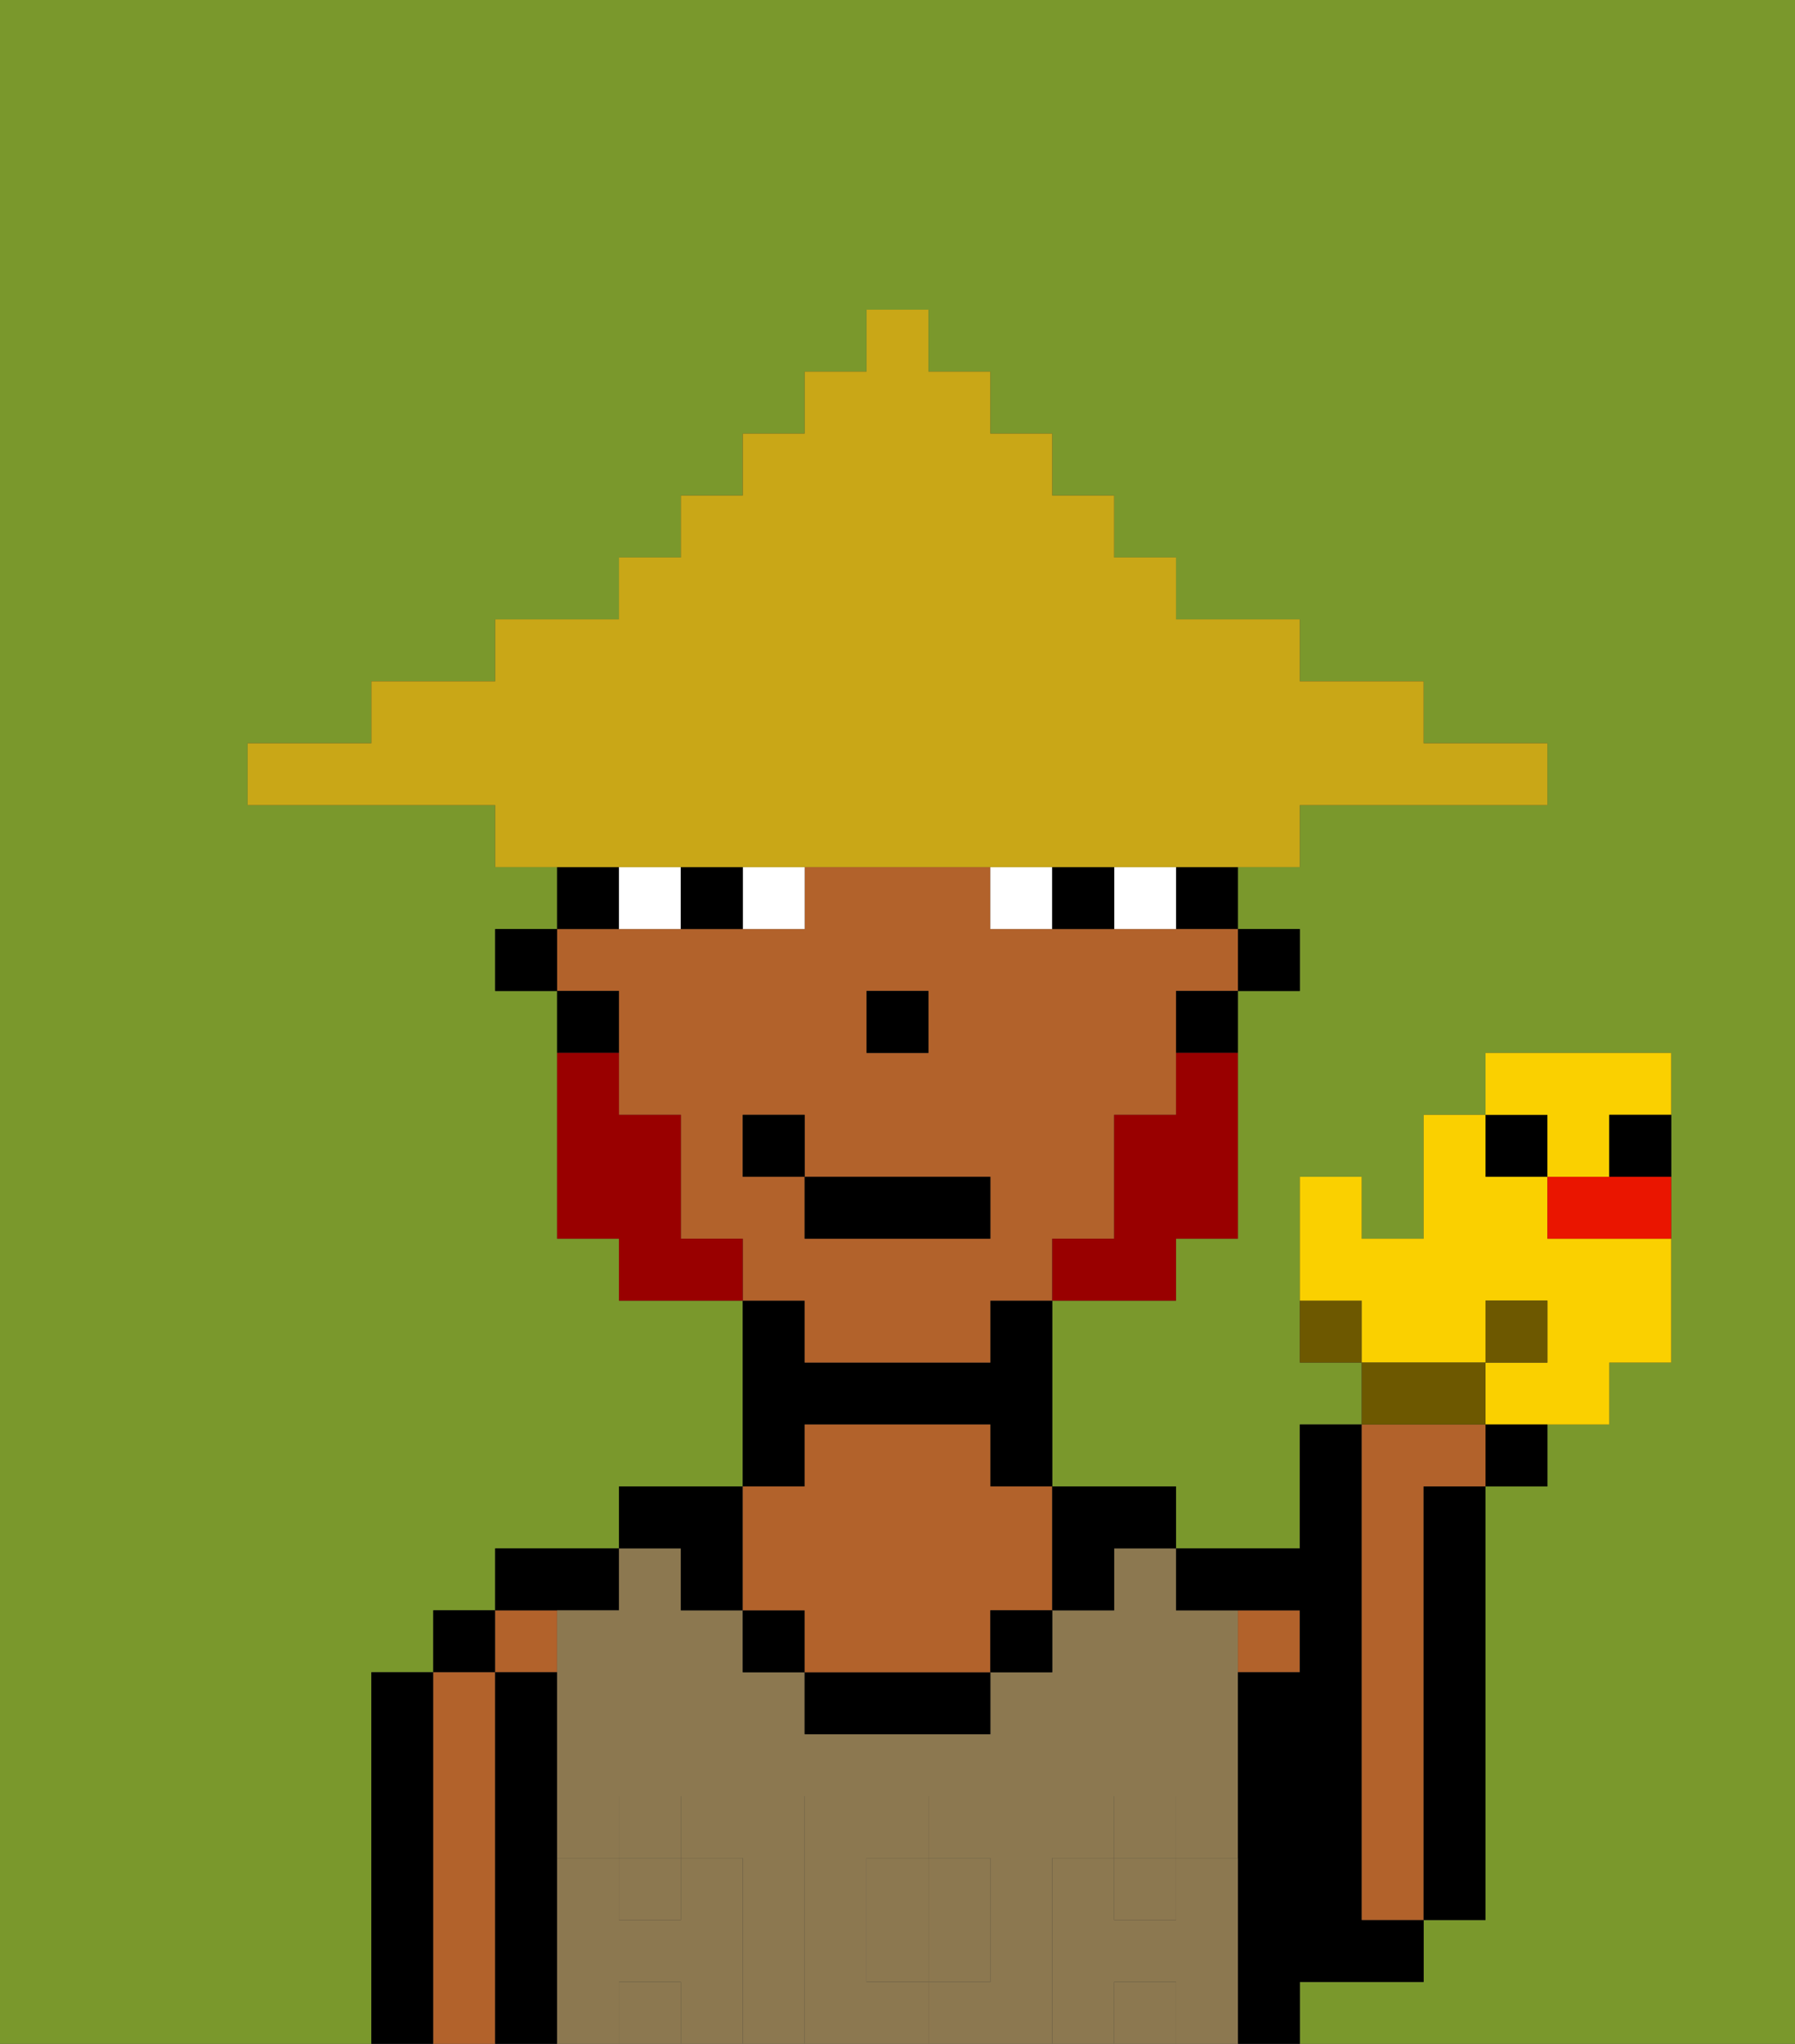 <svg xmlns="http://www.w3.org/2000/svg" viewBox="0 0 29 33"><rect x="0" y="0" width="29" height="33" fill="#333333" stroke="none"/><defs><style>polygon,rect,path{shape-rendering:crispedges;}.aa128-1{fill:#7a982c;}.aa128-2{fill:#000000;}.aa128-3{fill:#b2622b;}.aa128-4{fill:#8c7850;}.aa128-5{fill:#8c7850;}.aa128-6{fill:#ffffff;}.aa128-7{fill:#990000;}.aa128-8{fill:#c9a717;}.aa128-9{fill:#6d5800;}.aa128-10{fill:#fad000;}.aa128-11{fill:#ea1500;}</style></defs><path class="aa128-1" d="M0,33H6V27H7V26H8V25h2V24h2V21H10V20H9V16H8V15H9V14H8V13H4V12H6V11H8V10h2V9h1V8h1V7h1V6h1V5h1V6h1V7h1V8h1V9h1v1h2v1h2v1h2v1H21v1H20v1h1v1H20v4H19v1H17v3h2v1h2V23h1V22H21V19h1v1h1V18h1V17h3v5H26v1H25v1H24v7H23v1H21v1h8V0H0Z"/><path class="aa128-2" d="M7,31V27H6v6H7Z"/><rect class="aa128-2" x="7" y="26" width="1" height="1"/><path class="aa128-3" d="M8,31V27H7v6H8Z"/><rect class="aa128-3" x="8" y="26" width="1" height="1"/><path class="aa128-2" d="M9,31V27H8v6H9Z"/><path class="aa128-2" d="M10,26V25H8v1Z"/><path class="aa128-4" d="M14,31v1h1V30H14Z"/><rect class="aa128-4" x="10" y="32" width="1" height="1"/><path class="aa128-4" d="M17,31V30h1V29h1v1h1V26H19V25H18v1H17v1H16v1H13V27H12V26H11V25H10v1H9v4h1V29h1v1h1v3h1V29h2v1h1v2H15v1h2Z"/><rect class="aa128-4" x="18" y="30" width="1" height="1"/><rect class="aa128-4" x="18" y="32" width="1" height="1"/><rect class="aa128-4" x="10" y="30" width="1" height="1"/><path class="aa128-2" d="M11,26h1V24H10v1h1Z"/><path class="aa128-2" d="M13,23h3v1h1V21H16v1H13V21H12v3h1Z"/><rect class="aa128-2" x="12" y="26" width="1" height="1"/><path class="aa128-2" d="M14,27H13v1h3V27Z"/><path class="aa128-3" d="M12,26h1v1h3V26h1V24H16V23H13v1H12Z"/><rect class="aa128-2" x="16" y="26" width="1" height="1"/><path class="aa128-2" d="M17,26h1V25h1V24H17Z"/><rect class="aa128-3" x="20" y="26" width="1" height="1"/><path class="aa128-2" d="M22,32h1V31H22V23H21v2H19v1h2v1H20v6h1V32Z"/><path class="aa128-3" d="M22,25v6h1V24h1V23H22Z"/><path class="aa128-2" d="M23,25v6h1V24H23Z"/><path class="aa128-5" d="M20,31V30H19v1H18V30H17v3h1V32h1v1h1Z"/><rect class="aa128-5" x="18" y="29" width="1" height="1"/><path class="aa128-5" d="M15,32h1V30H15Z"/><path class="aa128-5" d="M14,32V30h1V29H13v4h2V32Z"/><path class="aa128-5" d="M12,31V30H11v1H10V30H9v3h1V32h1v1h1Z"/><rect class="aa128-5" x="10" y="29" width="1" height="1"/><rect class="aa128-2" x="20" y="15" width="1" height="1"/><rect class="aa128-2" x="19" y="14" width="1" height="1"/><path class="aa128-3" d="M13,22h3V21h1V20h1V18h1V16h1V15H16V14H13v1H9v1h1v2h1v2h1v1h1Zm1-6h1v1H14Zm-2,3V18h1v1h3v1H13V19Z"/><rect class="aa128-2" x="19" y="16" width="1" height="1"/><rect class="aa128-2" x="9" y="14" width="1" height="1"/><rect class="aa128-2" x="9" y="16" width="1" height="1"/><rect class="aa128-2" x="8" y="15" width="1" height="1"/><rect class="aa128-2" x="14" y="16" width="1" height="1"/><rect class="aa128-6" x="12" y="14" width="1" height="1"/><rect class="aa128-6" x="10" y="14" width="1" height="1"/><rect class="aa128-6" x="18" y="14" width="1" height="1"/><rect class="aa128-6" x="16" y="14" width="1" height="1"/><rect class="aa128-2" x="11" y="14" width="1" height="1"/><rect class="aa128-2" x="17" y="14" width="1" height="1"/><path class="aa128-7" d="M19,18H18v2H17v1h2V20h1V17H19Z"/><path class="aa128-7" d="M11,20V18H10V17H9v3h1v1h2V20Z"/><rect class="aa128-2" x="13" y="19" width="3" height="1"/><rect class="aa128-2" x="12" y="18" width="1" height="1"/><path class="aa128-8" d="M11,14H21V13h4V12H23V11H21V10H19V9H18V8H17V7H16V6H15V5H14V6H13V7H12V8H11V9H10v1H8v1H6v1H4v1H8v1Z"/><rect class="aa128-9" x="21" y="21" width="1" height="1"/><path class="aa128-10" d="M24,22V21h1v1H24v1h2V22h1V20H25V19H24V18H23v2H22V19H21v2h1v1Z"/><path class="aa128-9" d="M24,23V22H22v1Z"/><rect class="aa128-2" x="24" y="23" width="1" height="1"/><rect class="aa128-9" x="24" y="21" width="1" height="1"/><rect class="aa128-2" x="24" y="18" width="1" height="1"/><path class="aa128-11" d="M25,19v1h2V19Z"/><path class="aa128-10" d="M25,19h1V18h1V17H24v1h1Z"/><rect class="aa128-2" x="26" y="18" width="1" height="1"/></svg>